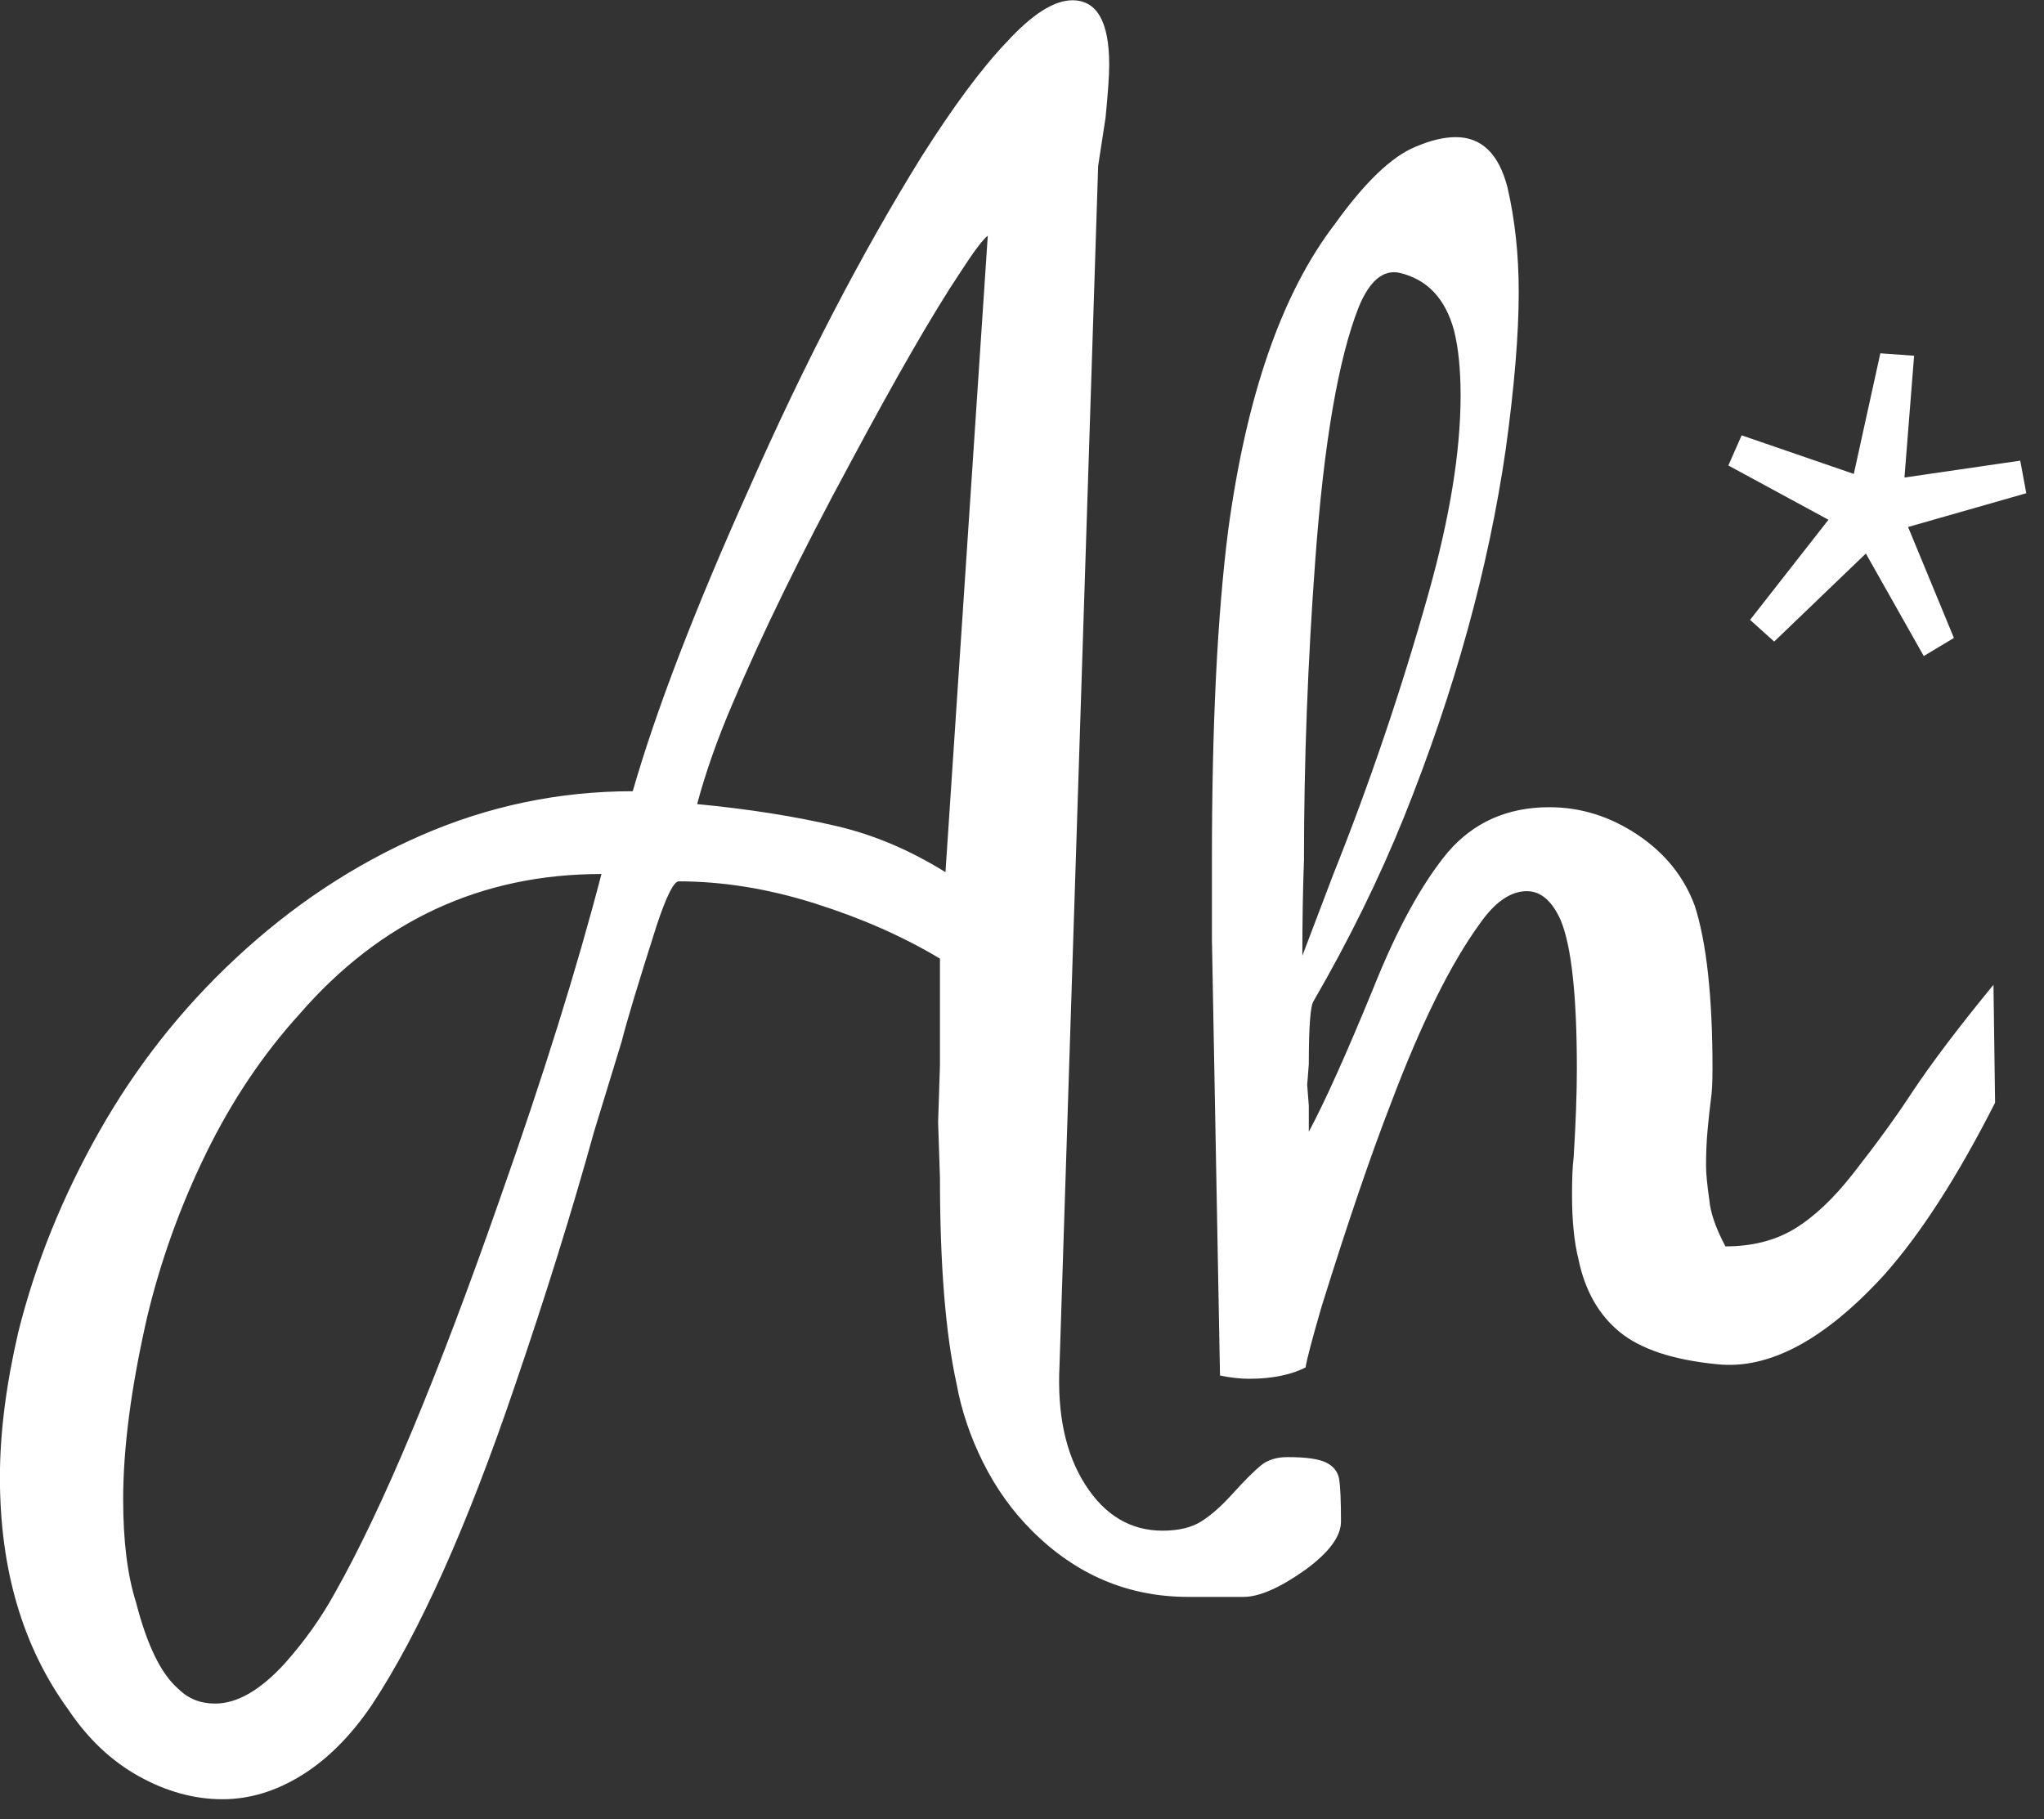 <svg xmlns="http://www.w3.org/2000/svg" xmlns:xlink="http://www.w3.org/1999/xlink" preserveAspectRatio="xMidYMid" width="100" height="89" viewBox="0 0 100 89">
  <rect x="0" y="0" width="100" height="89" fill="#333333" stroke="none"/>
  <defs>
    <style>

      .cls-2 {
        fill: #ffffff;
      }
    </style>
  </defs>
  <path d="M99.133,24.133 C99.133,24.133 93.350,25.785 93.350,25.785 C93.350,25.785 95.593,31.214 95.593,31.214 C95.593,31.214 94.117,32.099 94.117,32.099 C94.117,32.099 91.285,27.083 91.285,27.083 C91.285,27.083 86.800,31.391 86.800,31.391 C86.800,31.391 85.620,30.329 85.620,30.329 C85.620,30.329 89.455,25.431 89.455,25.431 C89.455,25.431 84.558,22.775 84.558,22.775 C84.558,22.775 85.207,21.300 85.207,21.300 C85.207,21.300 90.695,23.188 90.695,23.188 C90.695,23.188 91.993,17.287 91.993,17.287 C91.993,17.287 93.645,17.405 93.645,17.405 C93.645,17.405 93.173,23.365 93.173,23.365 C93.173,23.365 98.838,22.539 98.838,22.539 C98.838,22.539 99.133,24.133 99.133,24.133 ZM84.414,60.983 C85.729,60.983 86.863,60.694 87.811,60.114 C88.759,59.535 89.707,58.640 90.655,57.428 C91.812,55.954 92.788,54.611 93.578,53.399 C94.526,51.977 95.841,50.239 97.528,48.185 C97.528,48.185 97.607,53.952 97.607,53.952 C95.762,57.586 93.945,60.404 92.156,62.405 C89.258,65.565 86.547,67.014 84.019,66.750 C81.858,66.540 80.266,66.013 79.239,65.170 C78.212,64.328 77.541,63.143 77.225,61.615 C77.013,60.773 76.909,59.719 76.909,58.455 C76.909,57.665 76.934,57.060 76.988,56.638 C77.092,54.953 77.146,53.505 77.146,52.293 C77.146,48.712 76.881,46.289 76.356,45.025 C75.933,44.077 75.380,43.603 74.697,43.603 C73.907,43.603 73.142,44.130 72.406,45.183 C70.984,47.132 69.534,50.055 68.061,53.952 C67.059,56.533 65.928,59.851 64.664,63.906 C64.190,65.539 63.925,66.540 63.874,66.908 C63.135,67.277 62.215,67.461 61.109,67.461 C60.686,67.461 60.212,67.408 59.687,67.303 C59.687,67.303 59.292,45.973 59.292,45.973 C59.292,45.973 59.292,42.023 59.292,42.023 C59.292,35.493 59.556,30.147 60.082,25.986 C60.976,19.350 62.714,14.347 65.296,10.976 C66.769,8.922 68.086,7.658 69.246,7.184 C69.982,6.868 70.640,6.710 71.221,6.710 C72.485,6.710 73.326,7.527 73.749,9.159 C74.116,10.739 74.302,12.451 74.302,14.294 C74.302,16.348 74.090,18.903 73.670,21.957 C72.826,27.803 71.167,33.807 68.693,39.969 C67.480,42.971 66.007,45.973 64.269,48.975 C64.111,49.186 64.032,50.213 64.032,52.056 C64.032,52.056 63.953,53.083 63.953,53.083 C63.953,53.083 64.032,54.110 64.032,54.110 C64.032,54.110 64.032,55.374 64.032,55.374 C64.822,53.900 65.874,51.556 67.192,48.343 C68.349,45.447 69.562,43.235 70.826,41.707 C72.090,40.233 73.749,39.495 75.803,39.495 C77.329,39.495 78.765,39.943 80.108,40.838 C81.451,41.734 82.385,42.892 82.913,44.314 C83.491,46.105 83.782,48.765 83.782,52.293 C83.782,52.978 83.754,53.478 83.703,53.794 C83.649,54.216 83.596,54.702 83.545,55.255 C83.491,55.808 83.466,56.401 83.466,57.033 C83.466,57.402 83.517,57.955 83.624,58.692 C83.675,59.324 83.940,60.088 84.414,60.983 ZM65.217,42.813 C67.006,38.337 68.560,33.755 69.878,29.067 C70.930,25.328 71.458,22.089 71.458,19.350 C71.458,18.086 71.351,17.033 71.142,16.190 C70.719,14.610 69.824,13.662 68.456,13.346 C67.666,13.188 67.006,13.741 66.481,15.005 C65.479,17.533 64.768,21.668 64.348,27.408 C63.978,32.412 63.795,37.310 63.795,42.102 C63.741,43.524 63.716,45.078 63.716,46.763 C63.716,46.763 65.217,42.813 65.217,42.813 ZM60.296,73.093 C60.895,72.432 61.360,71.968 61.691,71.698 C62.020,71.428 62.456,71.293 62.996,71.293 C63.896,71.293 64.526,71.383 64.886,71.563 C65.246,71.743 65.455,72.013 65.516,72.373 C65.575,72.733 65.606,73.422 65.606,74.443 C65.606,75.163 65.035,75.942 63.896,76.783 C62.636,77.683 61.615,78.133 60.836,78.133 C60.836,78.133 58.136,78.133 58.136,78.133 C55.195,78.133 52.646,77.053 50.486,74.893 C49.525,73.933 48.731,72.823 48.101,71.563 C47.471,70.303 47.035,69.013 46.796,67.693 C46.256,65.233 45.986,61.874 45.986,57.613 C45.986,57.613 45.896,54.913 45.896,54.913 C45.896,54.913 45.986,52.123 45.986,52.123 C45.986,52.123 45.986,46.903 45.986,46.903 C44.186,45.823 42.145,44.923 39.866,44.203 C37.585,43.483 35.366,43.123 33.206,43.123 C32.965,43.123 32.605,43.843 32.126,45.283 C31.226,48.104 30.655,49.994 30.416,50.953 C30.416,50.953 29.066,55.363 29.066,55.363 C27.986,59.264 26.695,63.404 25.196,67.783 C22.856,74.682 20.516,79.902 18.176,83.443 C17.155,84.942 16.016,86.083 14.756,86.863 C13.496,87.642 12.205,88.033 10.886,88.033 C9.505,88.033 8.141,87.658 6.791,86.908 C5.441,86.157 4.285,85.063 3.326,83.623 C1.105,80.563 -0.004,76.783 -0.004,72.283 C-0.004,70.123 0.295,67.753 0.896,65.173 C1.735,61.813 3.056,58.544 4.856,55.363 C6.656,52.183 8.875,49.364 11.516,46.903 C14.275,44.324 17.305,42.313 20.606,40.873 C23.905,39.433 27.356,38.713 30.956,38.713 C32.095,34.753 33.985,29.834 36.626,23.953 C39.326,17.833 42.145,12.403 45.086,7.663 C46.645,5.203 48.025,3.343 49.226,2.083 C50.486,0.703 51.566,0.013 52.466,0.013 C53.665,0.013 54.266,1.063 54.266,3.163 C54.266,3.703 54.205,4.573 54.086,5.773 C54.086,5.773 53.726,8.113 53.726,8.113 C53.726,8.113 51.836,66.793 51.836,66.793 C51.715,69.193 52.135,71.143 53.096,72.643 C54.055,74.142 55.315,74.893 56.876,74.893 C57.655,74.893 58.285,74.743 58.766,74.443 C59.245,74.142 59.756,73.692 60.296,73.093 ZM14.666,49.603 C12.866,51.583 11.336,53.864 10.076,56.443 C8.816,59.023 7.855,61.694 7.196,64.453 C6.415,67.873 6.026,70.843 6.026,73.363 C6.026,75.402 6.235,77.083 6.656,78.403 C7.196,80.503 7.885,81.913 8.726,82.633 C9.205,83.113 9.806,83.353 10.526,83.353 C11.606,83.353 12.745,82.692 13.946,81.373 C14.905,80.293 15.715,79.153 16.376,77.953 C18.716,73.813 21.416,67.364 24.476,58.603 C26.575,52.663 28.225,47.384 29.426,42.763 C23.545,42.763 18.626,45.044 14.666,49.603 ZM46.976,13.333 C45.655,15.313 43.855,18.433 41.576,22.693 C39.175,27.134 37.256,31.063 35.816,34.483 C35.096,36.163 34.525,37.783 34.106,39.343 C36.626,39.583 38.905,39.943 40.946,40.423 C42.746,40.843 44.515,41.593 46.256,42.673 C46.256,42.673 48.326,11.533 48.326,11.533 C48.085,11.713 47.635,12.313 46.976,13.333 Z" id="path-1" class="cls-2" fill-rule="evenodd"/>
</svg>

